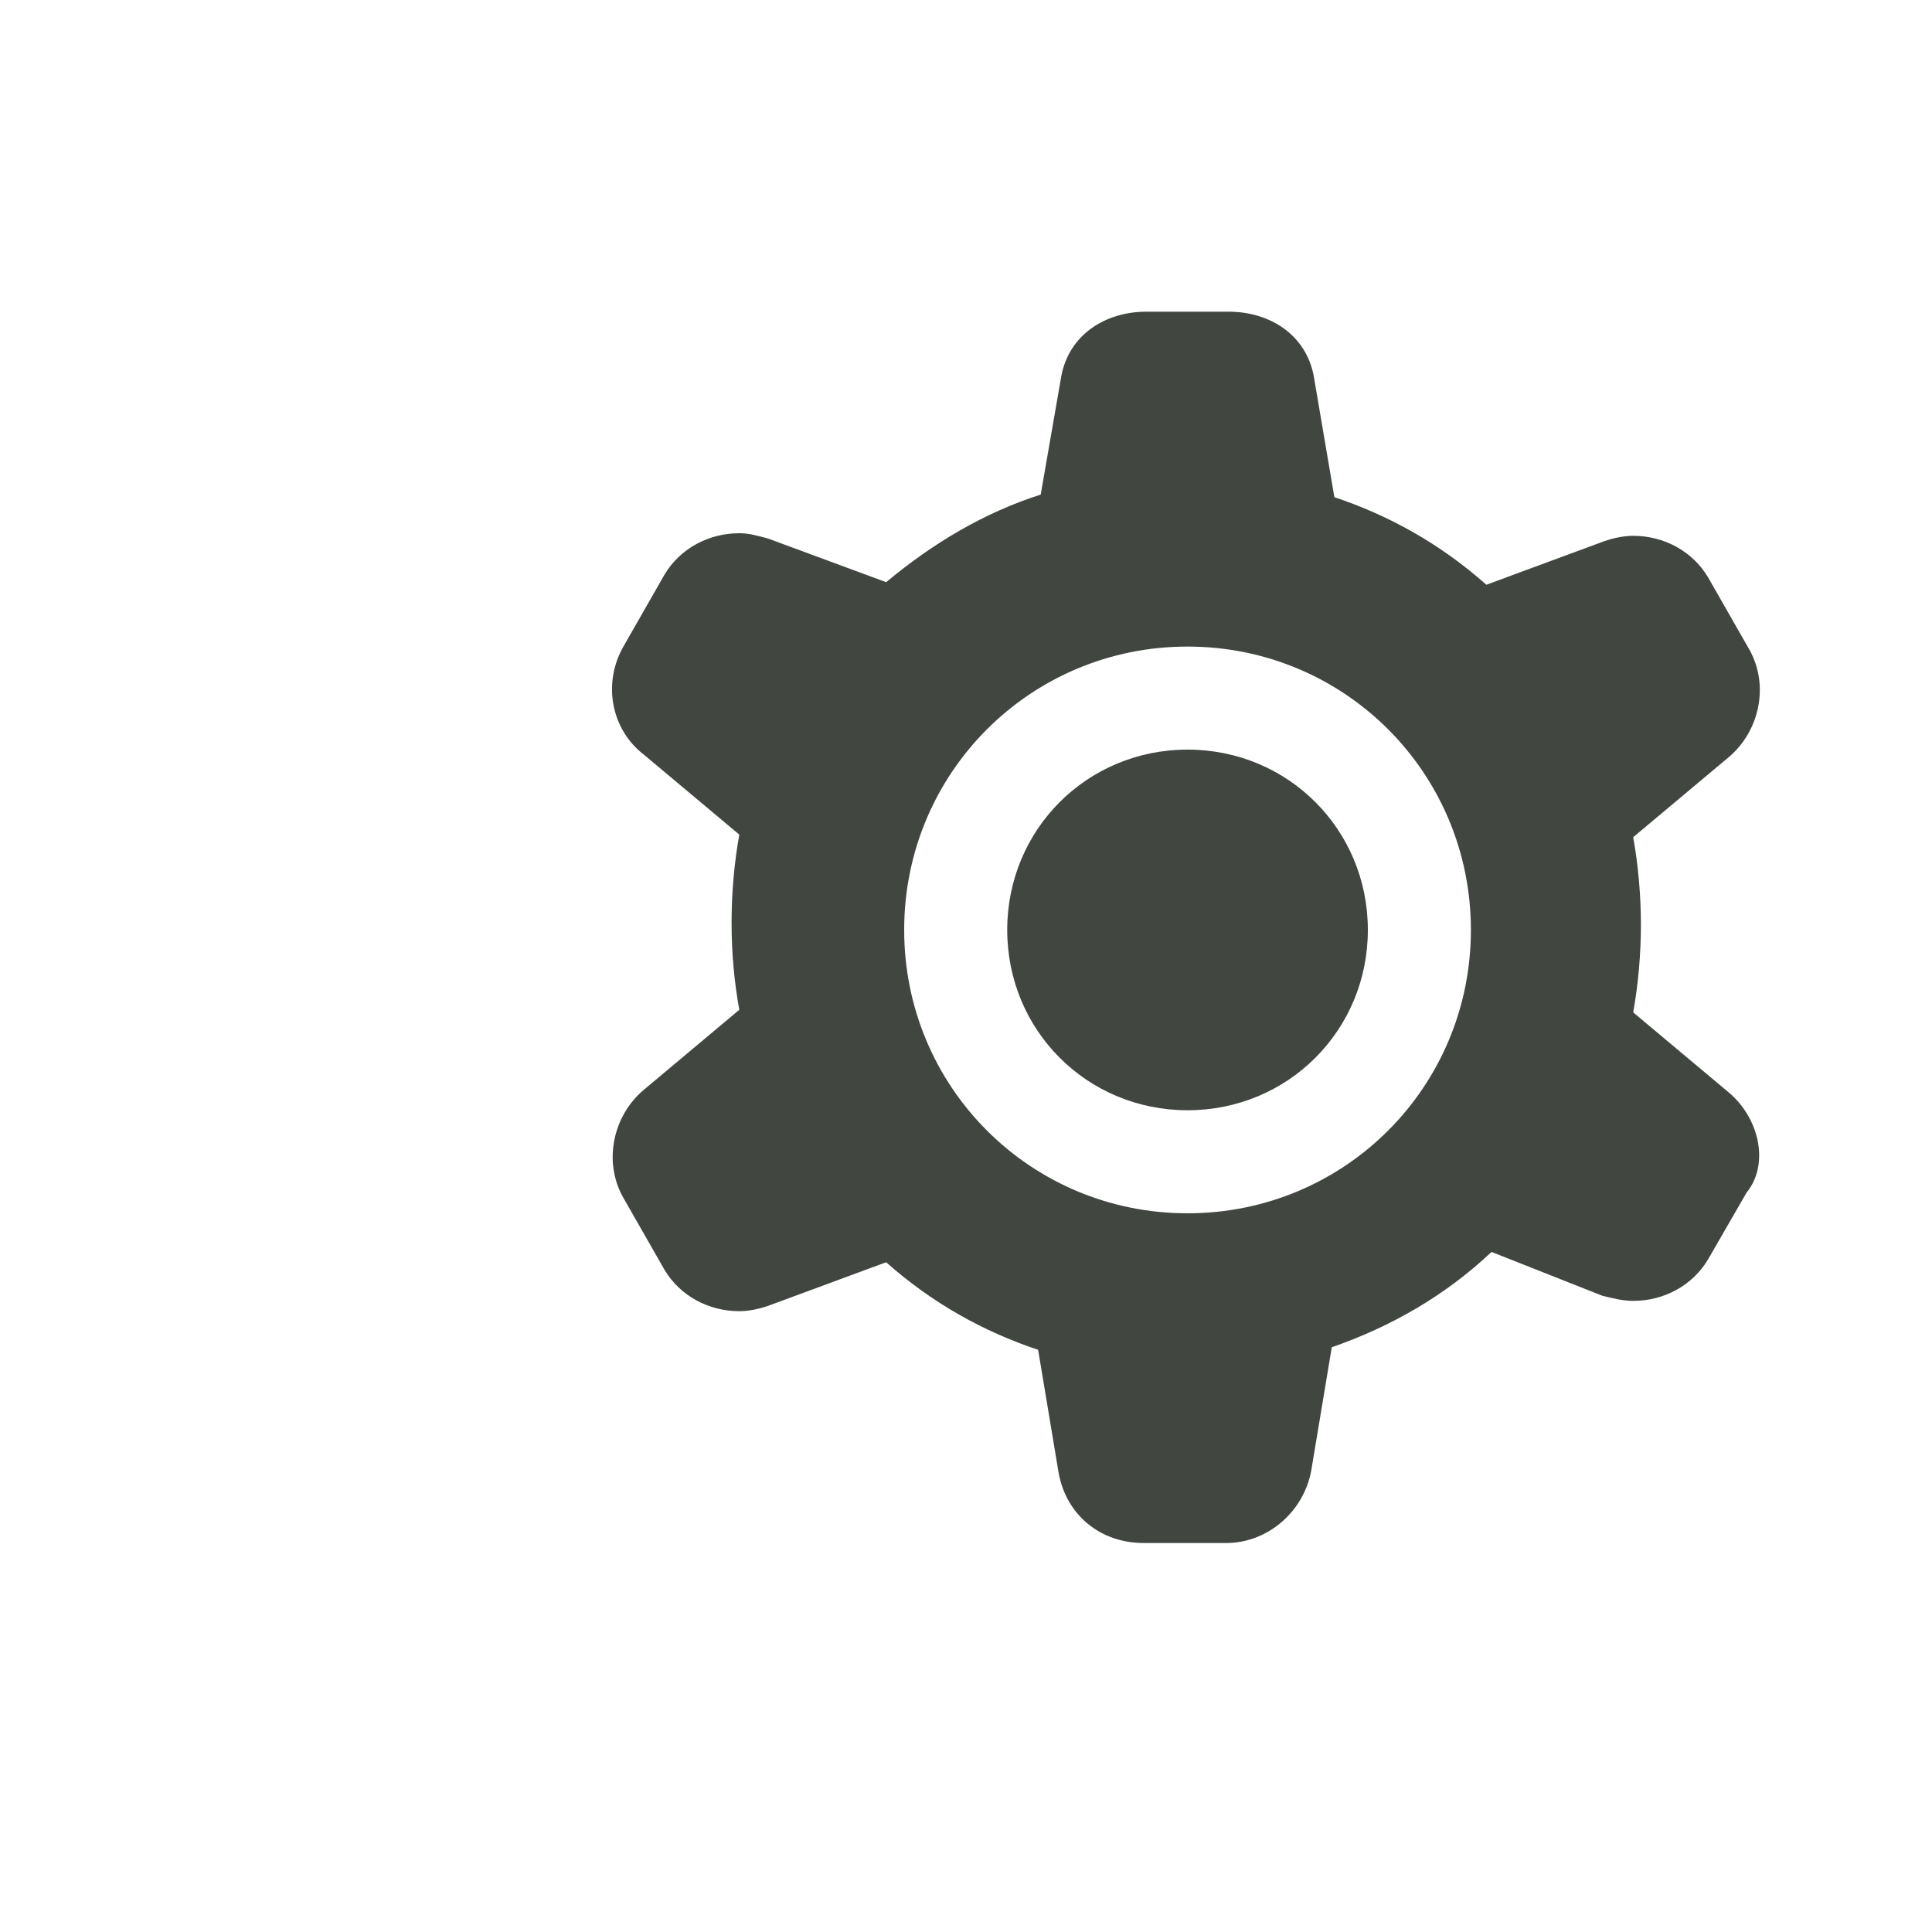<svg viewBox="-20 -10 75 75" xmlns="http://www.w3.org/2000/svg">
    <path fill="#414641" d="M26.1 19.1c-3.9 0-7 3.1-7 7s3.1 7 7 7 7-3.1 7-7-3.1-7-7-7z"/><path fill="#414641" d="m47.1 32.4-3.7-3.1c.2-1.1.3-2.3.3-3.4s-.1-2.3-.3-3.4l3.7-3.1c1.2-1 1.6-2.8.8-4.2l-1.6-2.8c-.6-1-1.7-1.6-2.9-1.6-.4 0-.8.1-1.1.2l-4.6 1.7c-1.8-1.6-3.8-2.7-5.9-3.4L31 4.6c-.3-1.6-1.7-2.5-3.3-2.5h-3.2c-1.6 0-3 .9-3.3 2.5l-.8 4.6c-2.2.7-4.2 1.9-6 3.4l-4.6-1.7c-.4-.1-.7-.2-1.1-.2-1.2 0-2.3.6-2.9 1.6l-1.6 2.8c-.8 1.4-.5 3.2.8 4.2l3.7 3.1c-.2 1.1-.3 2.3-.3 3.4 0 1.2.1 2.3.3 3.4L5 32.3c-1.2 1-1.6 2.8-.8 4.2l1.6 2.8c.6 1 1.7 1.6 2.9 1.6.4 0 .8-.1 1.1-.2l4.6-1.7c1.8 1.6 3.8 2.7 5.9 3.4l.8 4.8c.3 1.6 1.6 2.7 3.3 2.7h3.2c1.6 0 3-1.2 3.3-2.8l.8-4.8c2.3-.8 4.4-2 6.2-3.7l4.3 1.7c.4.1.8.2 1.2.2 1.2 0 2.3-.6 2.9-1.6l1.5-2.6c.9-1.1.5-2.9-.7-3.9zm-21 4.7c-6.1 0-11-4.9-11-11s4.9-11 11-11 11 4.9 11 11-4.9 11-11 11z"/>
</svg>